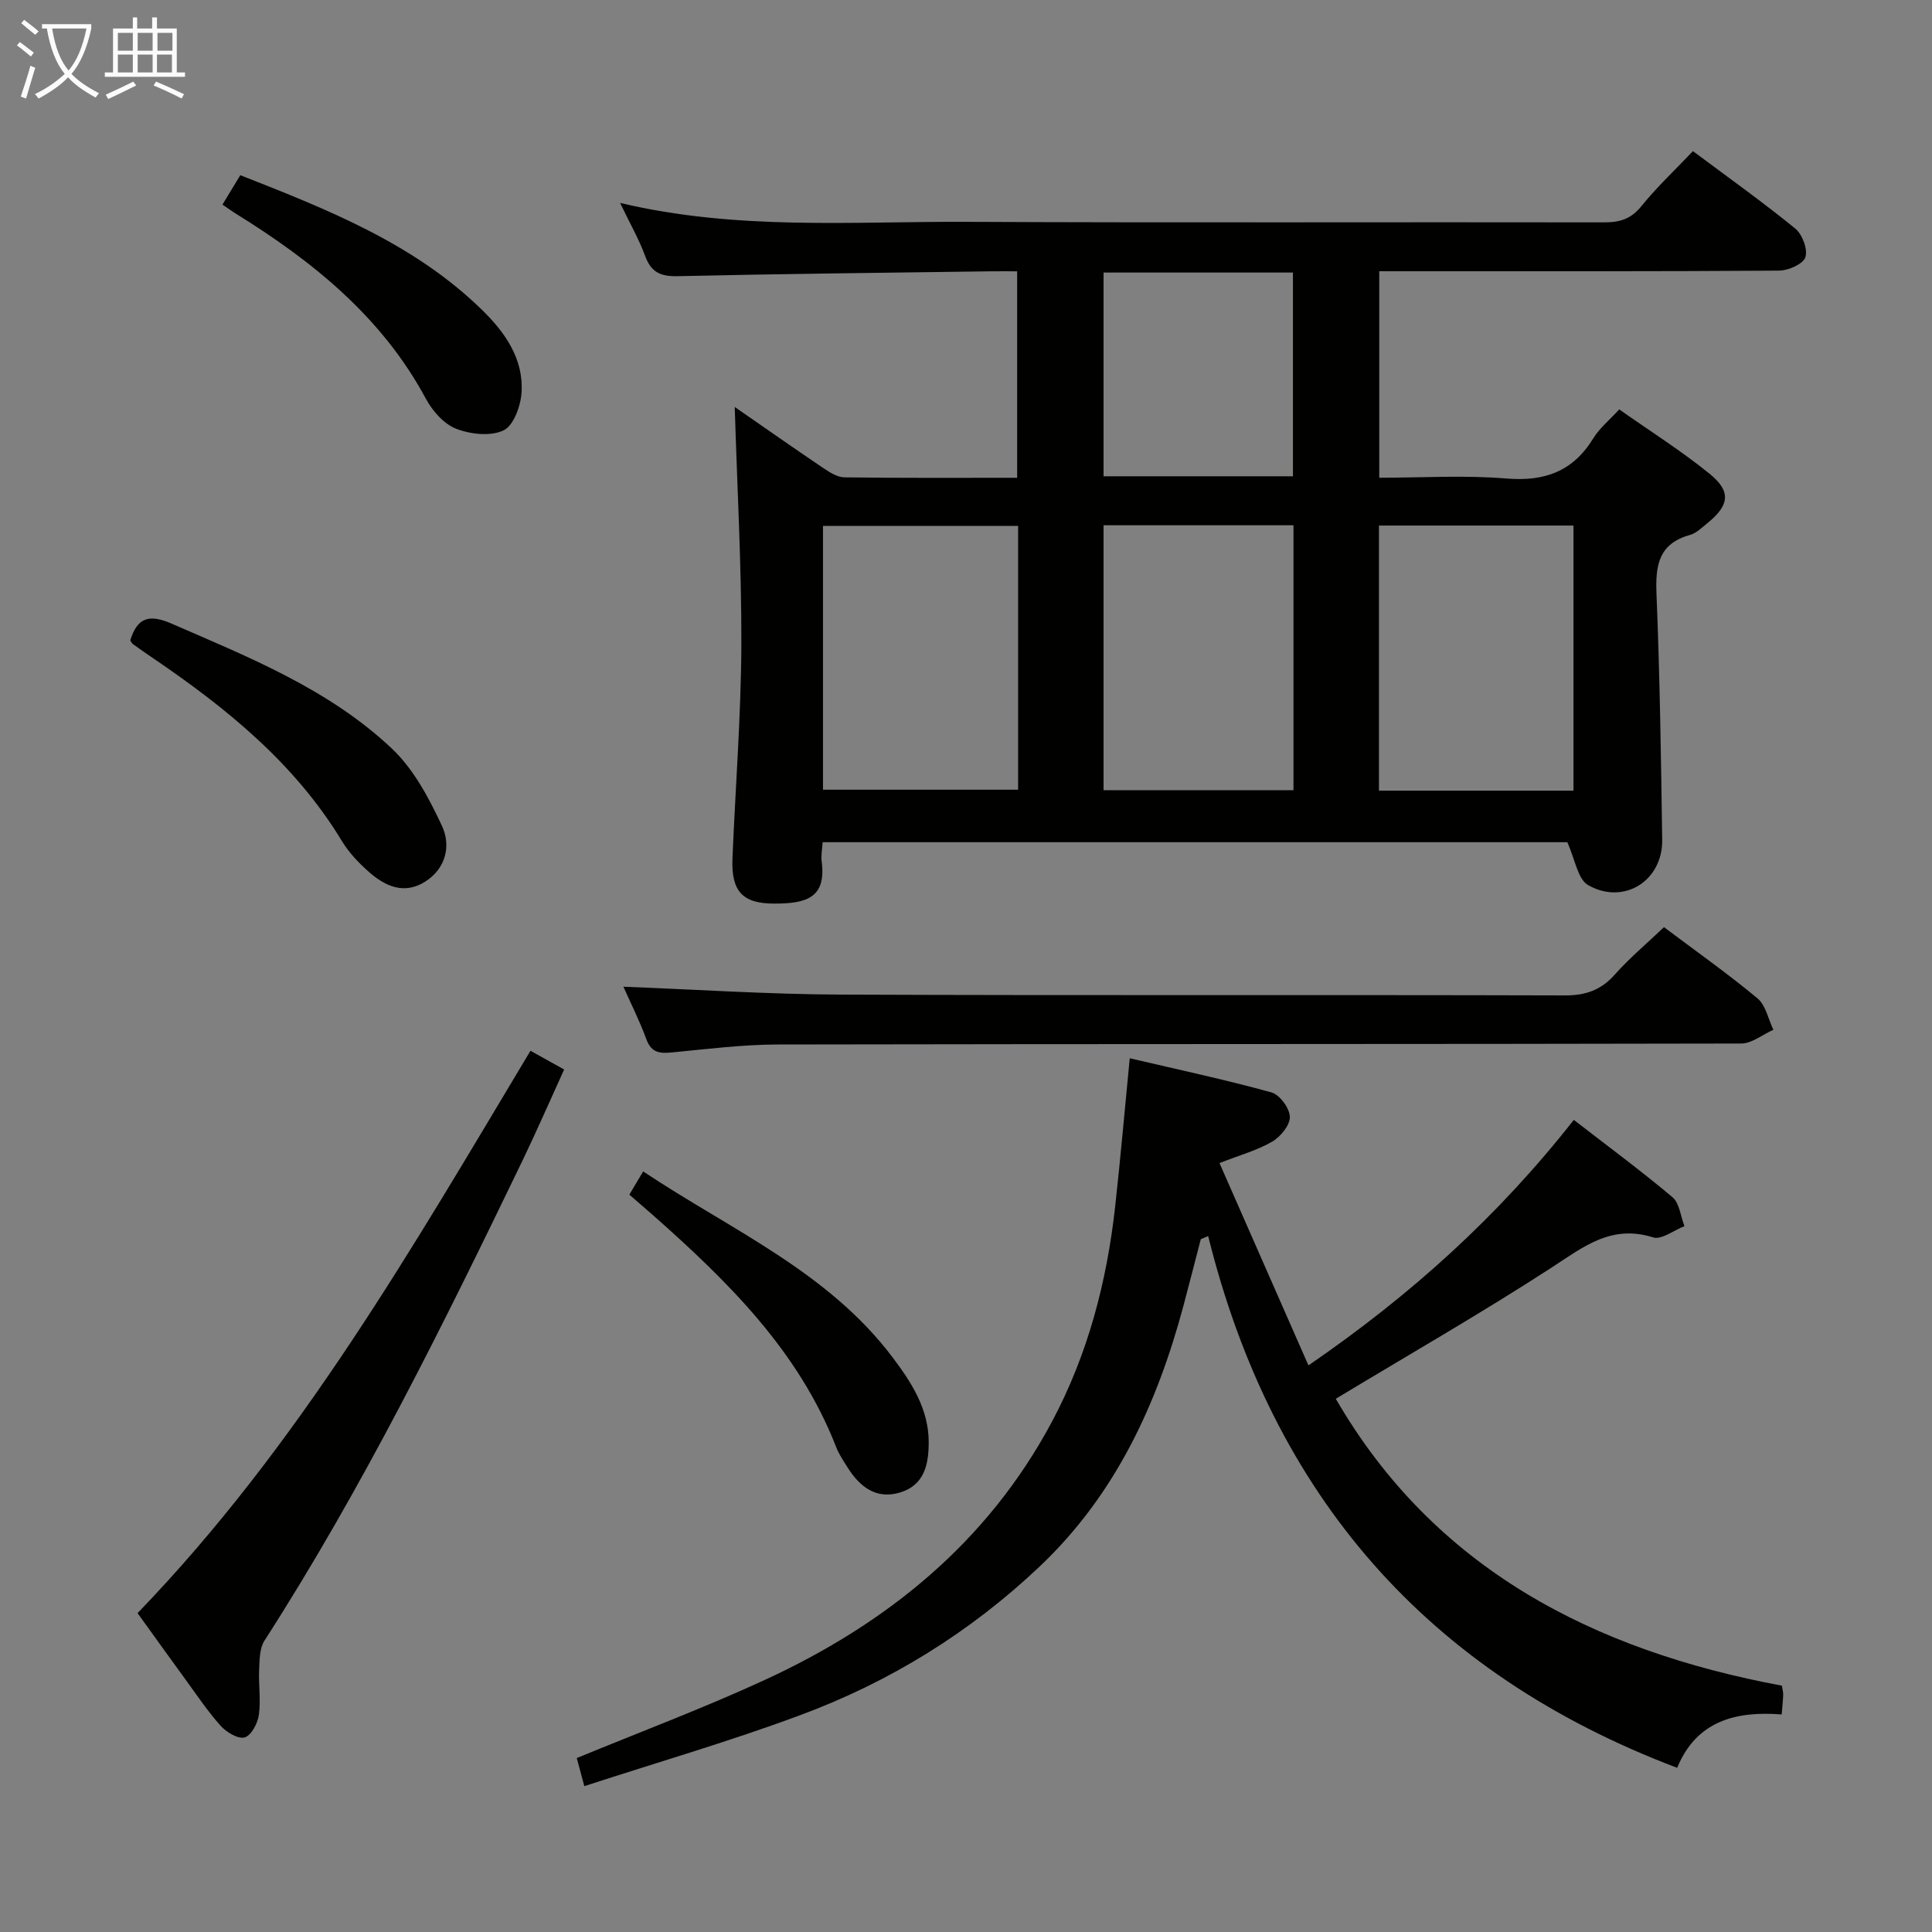 <svg enable-background="new 0 0 400 400" viewBox="0 0 400 400" xmlns="http://www.w3.org/2000/svg"><rect x="0" y="0" width="400" height="400" fill="#808080" stroke="none"/><g fill="#010100"><path d="m152.12 84.26c5.76 3.99 12 8.37 18.31 12.63 1.32.89 2.92 1.92 4.41 1.94 11.8.16 23.6.09 35.75.09 0-14.26 0-28.16 0-42.75-1.84 0-3.6-.02-5.37 0-21.64.3-43.28.52-64.92 1.01-3.52.08-5.48-.79-6.72-4.16-1.3-3.53-3.2-6.84-5.2-11.01 24.21 5.75 48.04 3.81 71.75 3.92 43.99.21 87.98.03 131.97.11 3.22.01 5.57-.67 7.72-3.34 3.22-3.98 6.99-7.52 10.69-11.41 7.48 5.59 14.51 10.59 21.18 16.03 1.46 1.2 2.63 4.31 2.09 5.94-.46 1.41-3.53 2.76-5.45 2.77-25.49.18-50.99.12-76.48.12-1.97 0-3.95 0-6.29 0v42.76c8.82 0 17.63-.56 26.34.16 7.96.66 13.8-1.5 18-8.36 1.27-2.07 3.28-3.69 5.34-5.95 6.4 4.51 12.87 8.58 18.75 13.36 4.48 3.64 4.05 6.49-.44 10.15-1.16.94-2.34 2.12-3.7 2.5-6.48 1.81-7.13 6.33-6.89 12.2.69 16.96.94 33.94 1.18 50.91.12 8.46-7.91 13.58-15.33 9.38-2.16-1.23-2.7-5.34-4.32-8.89-50.43 0-102.14 0-154.17 0-.08 1.42-.37 2.73-.2 3.99.98 7.57-3.21 8.73-9.87 8.72-6.54-.01-8.88-2.57-8.6-9.37.61-14.78 1.78-29.56 1.84-44.34.04-16.34-.88-32.73-1.37-49.11zm173.65 79.44c0-18.44 0-36.54 0-54.89-13.5 0-26.89 0-40.27 0v54.89zm-114.98-54.81c-13.84 0-27.16 0-40.4 0v54.61h40.4c0-18.38 0-36.32 0-54.61zm17.69-.14v54.86h39.32c0-18.41 0-36.49 0-54.86-13.24 0-26.3 0-39.32 0zm0-52.32v42.18h39.21c0-14.21 0-28.09 0-42.18-13.21 0-26.11 0-39.21 0z"/><path d="m120.98 369.8c-.75-2.78-1.21-4.48-1.57-5.81 13.22-5.45 26.29-10.35 38.94-16.18 25.25-11.64 46.08-28.46 59.42-53.42 7.46-13.96 11.39-29.01 13.12-44.66 1.09-9.86 1.95-19.75 3.01-30.63 10.13 2.37 19.82 4.44 29.34 7.07 1.7.47 3.77 3.28 3.81 5.06.04 1.73-1.93 4.13-3.67 5.14-3.1 1.8-6.67 2.78-10.9 4.43 6.11 13.9 12.15 27.63 18.42 41.89 21.27-14.6 39.31-30.92 54.94-50.83 6.91 5.35 13.83 10.46 20.41 15.99 1.48 1.24 1.7 3.97 2.5 6.01-2.18.84-4.75 2.88-6.49 2.33-8.71-2.76-14.5 2.02-21.13 6.32-14.48 9.39-29.48 17.98-44.57 27.09 20.37 35.19 53.33 52.12 92.36 59.4.14.9.29 1.38.27 1.86-.04 1.16-.17 2.32-.31 4.1-9.38-.74-17.63 1.26-21.64 11.05-51.82-19.62-83.8-56.48-97.1-110.09-.51.21-1.02.43-1.53.64-1.2 4.62-2.38 9.25-3.61 13.86-5.47 20.39-14.1 39.07-29.69 53.85-14.43 13.68-31.1 23.97-49.67 30.85-14.41 5.36-29.24 9.66-44.66 14.68z"/><path d="m344.51 191.96c6.44 4.84 13.1 9.54 19.35 14.73 1.72 1.42 2.23 4.3 3.3 6.51-2.22.99-4.44 2.84-6.66 2.85-66.46.15-132.92.07-199.38.2-7.29.01-14.58.93-21.85 1.63-2.56.25-4.38.19-5.44-2.7-1.42-3.87-3.29-7.57-4.76-10.89 14.99.57 29.99 1.57 44.99 1.63 49.97.21 99.94.02 149.91.17 4.36.01 7.53-1.11 10.4-4.36 2.96-3.34 6.43-6.24 10.14-9.77z"/><path d="m28.48 333.98c33.43-34.64 56.92-75.68 81.35-116.43 2.42 1.35 4.4 2.45 6.97 3.88-2.96 6.49-5.72 12.84-8.72 19.06-16.34 33.84-32.96 67.53-53.34 99.21-1.02 1.59-.99 3.97-1.09 6.01-.14 3.13.38 6.32-.06 9.38-.25 1.73-1.58 4.23-2.93 4.62-1.34.39-3.75-1.05-4.94-2.36-2.66-2.95-4.89-6.3-7.24-9.52-3.23-4.42-6.41-8.88-10-13.85z"/><path d="m26.97 132.58c1.42-4.58 3.76-5.54 8.45-3.51 16.19 7.04 32.69 13.62 45.72 25.92 4.51 4.26 7.7 10.28 10.37 16.02 1.87 4 .87 8.72-3.41 11.48-4.38 2.82-8.35 1.02-11.76-2-2.1-1.86-4.12-3.99-5.56-6.37-9.74-16.08-23.91-27.54-39.16-37.9-1.38-.93-2.74-1.88-4.09-2.86-.26-.19-.39-.54-.56-.78z"/><path d="m130.3 247.34c1.02-1.71 1.76-2.97 2.86-4.81 18.05 12.05 38.24 20.7 51.65 38.51 3.89 5.16 7.47 10.67 7.47 17.56 0 4.54-.88 8.87-5.91 10.4-4.91 1.49-8.3-1.11-10.83-5.09-.89-1.4-1.84-2.8-2.43-4.33-7.75-19.89-22.43-34.3-37.96-48.03-1.49-1.31-2.99-2.6-4.85-4.21z"/><path d="m46.06 42.36c1.26-2.08 2.35-3.89 3.69-6.09 18.16 7.14 36.07 14.18 50.18 28.02 4.69 4.6 8.51 10.08 8.05 17-.18 2.79-1.66 6.84-3.73 7.82-2.68 1.27-6.84.81-9.8-.34-2.53-.98-4.9-3.66-6.25-6.17-9.15-17.03-23.51-28.56-39.53-38.46-.7-.44-1.36-.93-2.61-1.78z"/></g><path d="m6.4 11.7c-1-.8-1.9-1.6-2.9-2.3l.6-.7c.9.7 1.9 1.4 2.9 2.2zm-2.1 8.3c.7-2.1 1.4-4.2 2-6.4.2.1.6.3 1 .4-.7 2.3-1.3 4.4-1.9 6.4zm3-12.8c-1.1-.9-2.1-1.7-2.9-2.4l.6-.7c1 .8 2 1.5 3 2.4zm1.4-1.3v-.9h10.2v.9c-.9 4.2-2.3 7.3-4.1 9.4 1.3 1.4 3.2 2.7 5.7 4-.2.2-.4.5-.7.9-2.5-1.4-4.4-2.7-5.7-4.2-1.4 1.5-3.5 3-6.1 4.4 0 0 0 0-.1-.1-.3-.4-.5-.7-.7-.8 2.7-1.3 4.7-2.8 6.2-4.2-1.8-2.2-3-5.3-3.7-9.4zm9.2 0h-7.1c.6 3.8 1.7 6.7 3.4 8.7 1.7-2 2.9-4.8 3.7-8.7z" fill="#fafbfa"/><path d="m31.6 3.6h.9v2.3h4.1v9.1h1.7v.9h-16.6v-.9h1.7v-9.1h4.1v-2.3h.9v2.3h3.1v-2.3zm-4 13.3.6.8c-1.9.9-3.8 1.9-5.8 2.8-.2-.3-.3-.6-.5-.9 2-.9 3.9-1.8 5.7-2.7zm-3.2-10.1v3.7h3.1v-3.7zm0 4.5v3.7h3.1v-3.7zm4.1-4.5v3.7h3.1v-3.7zm0 4.5v3.7h3.1v-3.7zm9.1 9.1c-2.1-1.1-4.1-2-5.8-2.7l.5-.8c2.2.9 4.1 1.8 5.8 2.6zm-1.9-13.6h-3.1v3.7h3.1zm-3.2 4.5v3.7h3.1v-3.7z" fill="#fafbfa"/></svg>